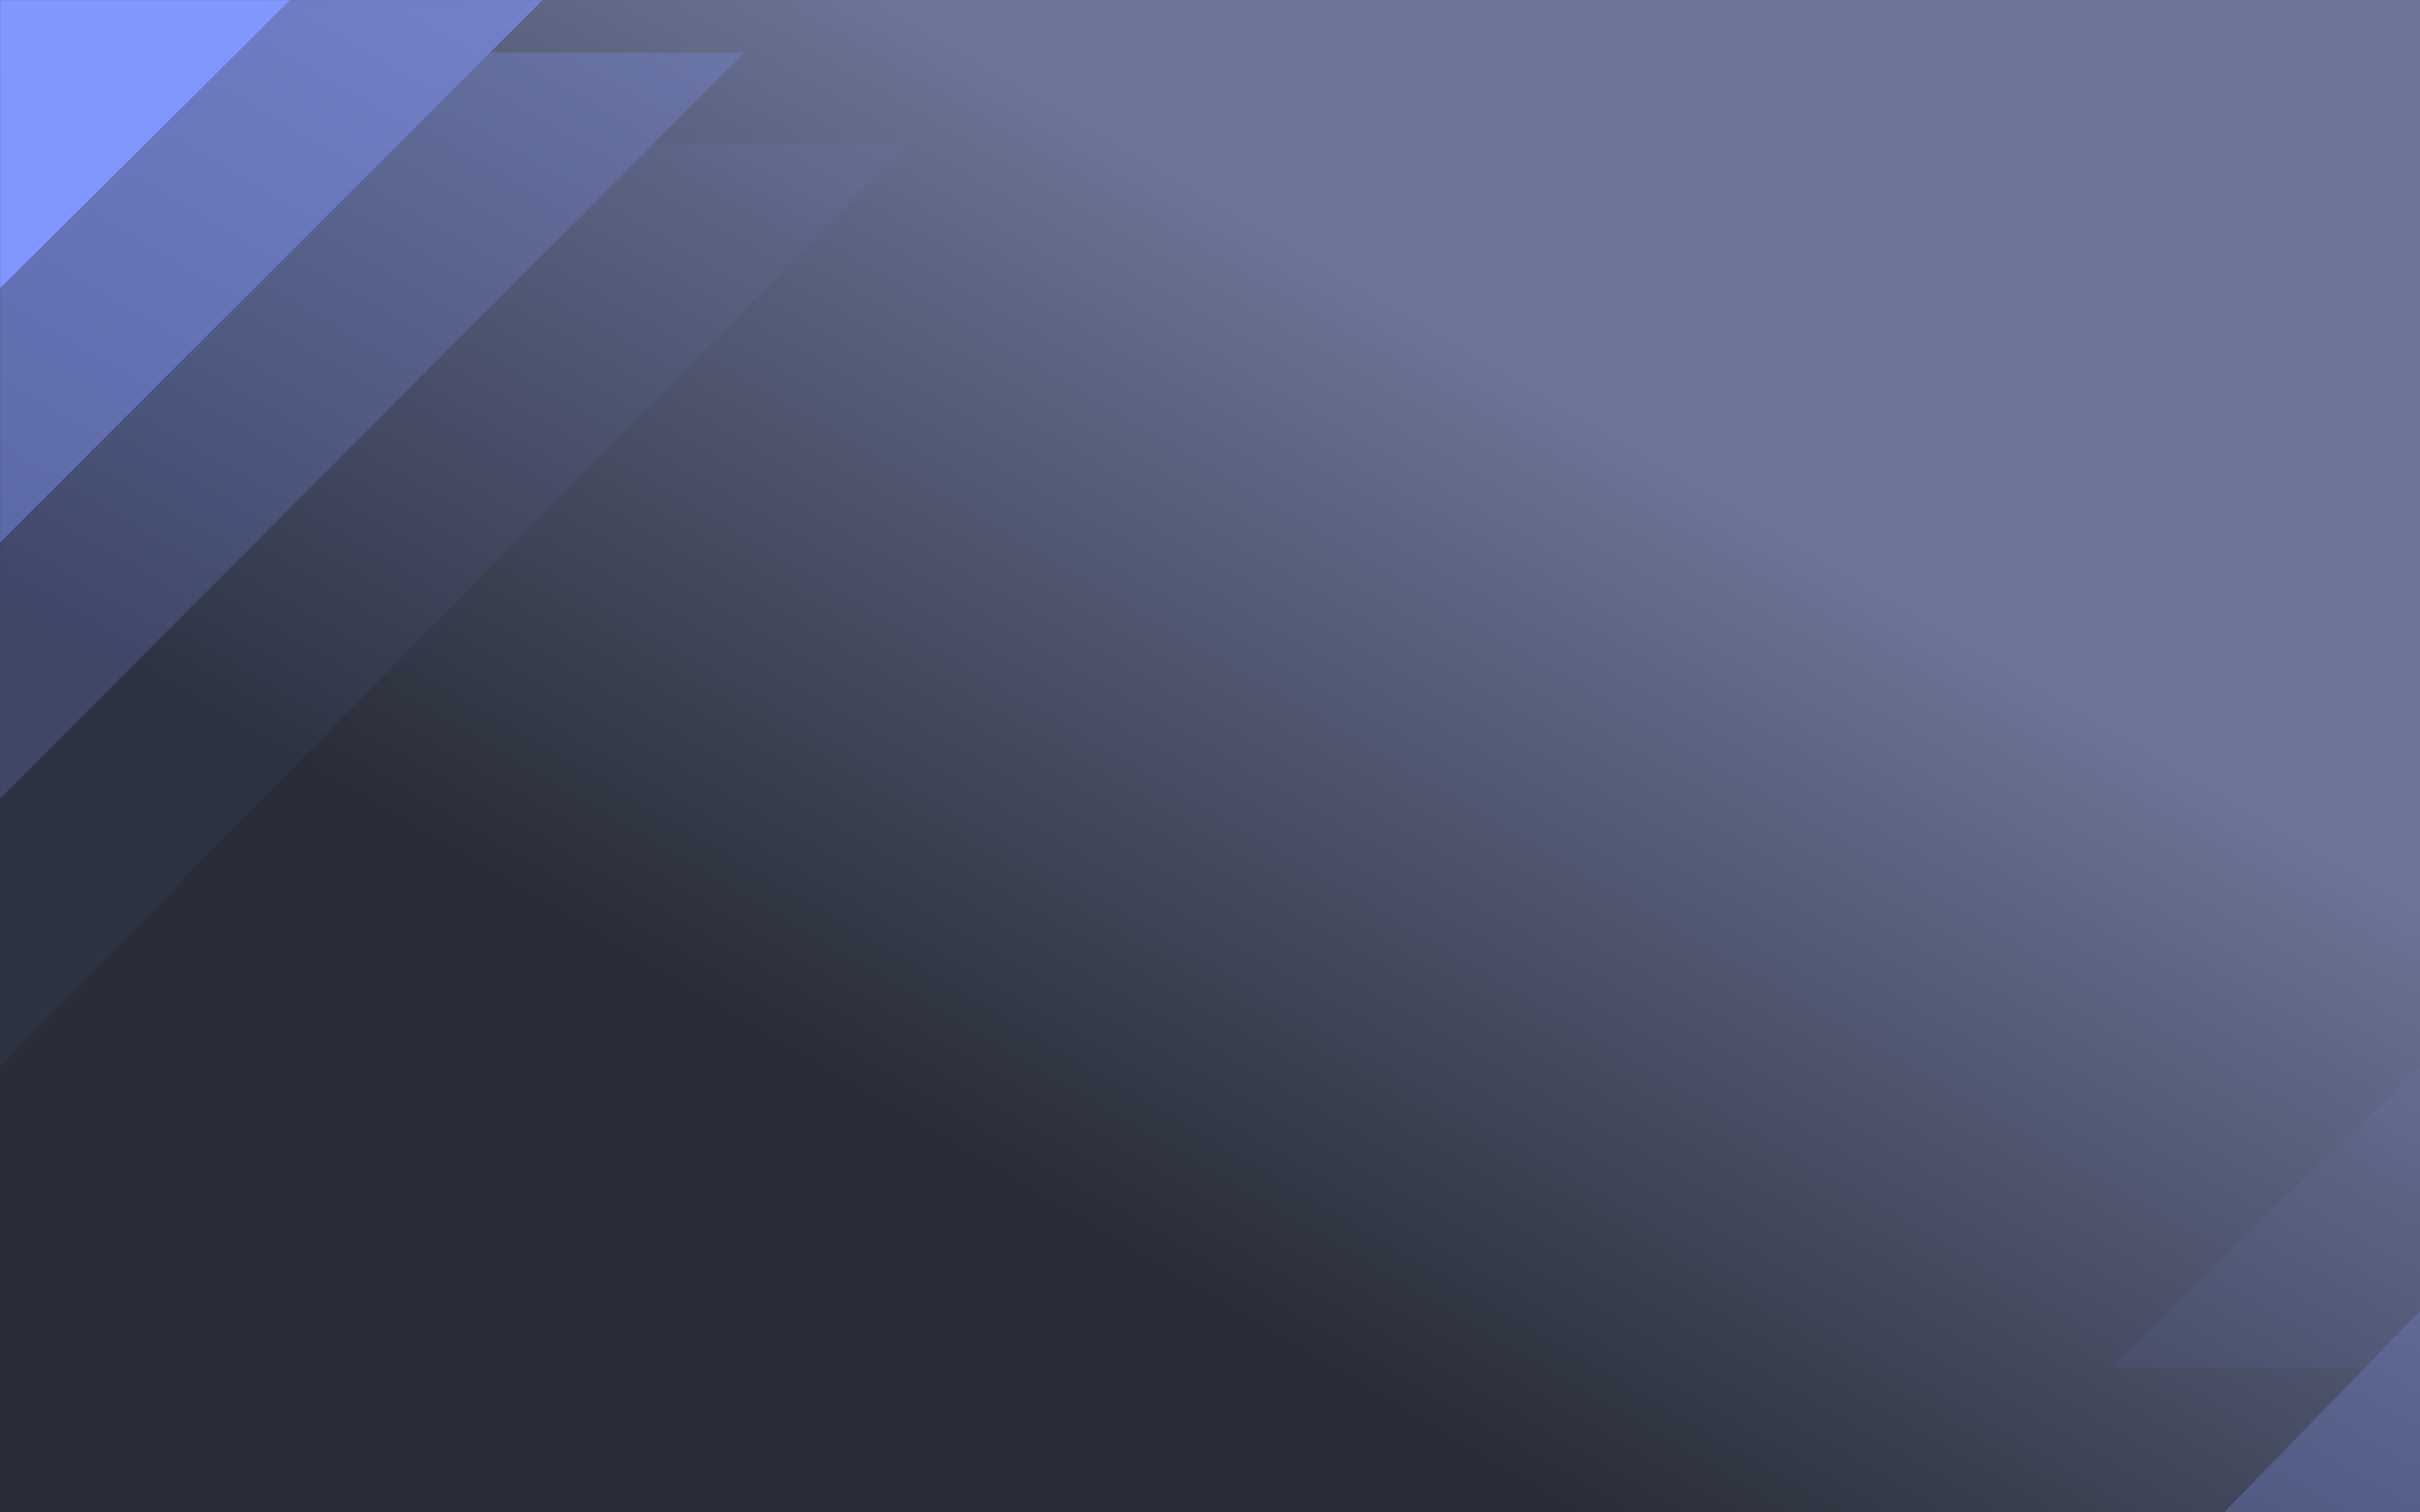 <svg xmlns="http://www.w3.org/2000/svg" 
    xmlns:xlink="http://www.w3.org/1999/xlink" width="2000" height="1250" viewBox="0 0 2000 1250" preserveAspectRatio="none">
    <defs>
        <linearGradient id="b" x1="70.178%" x2="32.974%" y1="30.469%" y2="69.531%">
            <stop offset="0%" stop-color="#6D7599"/>
            <stop offset="100%" stop-color="#292D37"/>
        </linearGradient>
        <path id="a" d="M0 0h2000v1250H0z"/>
    </defs>
    <g fill="none" fill-rule="evenodd">
        <mask id="c" fill="#fff">
            <use xlink:href="#a"/>
        </mask>
        <use fill="url(#b)" xlink:href="#a"/>
        <path fill="#8196FF" d="M240 0h208.5L0 448.5v-210z" mask="url(#c)" opacity=".75"/>
        <path fill="#8196FF" d="M405 43.5h210L0 660V448.5z" mask="url(#c)" opacity=".5"/>
        <path fill="#8196FF" d="M540 118.5h210L0 880.5V660z" mask="url(#c)" opacity=".25"/>
        <path fill="#8196FF" d="M240 0L0 238.5V0z" mask="url(#c)"/>
        <path fill="#8196FF" d="M1790 881h210l-255 249V927.5z" mask="url(#c)" opacity=".25" transform="rotate(-180 1872.5 1005.5)"/>
        <path fill="#8196FF" d="M2000 1083.5L1838 1250v-166.5z" mask="url(#c)" opacity=".5" transform="rotate(-180 1919 1166.75)"/>
    </g>
</svg>
